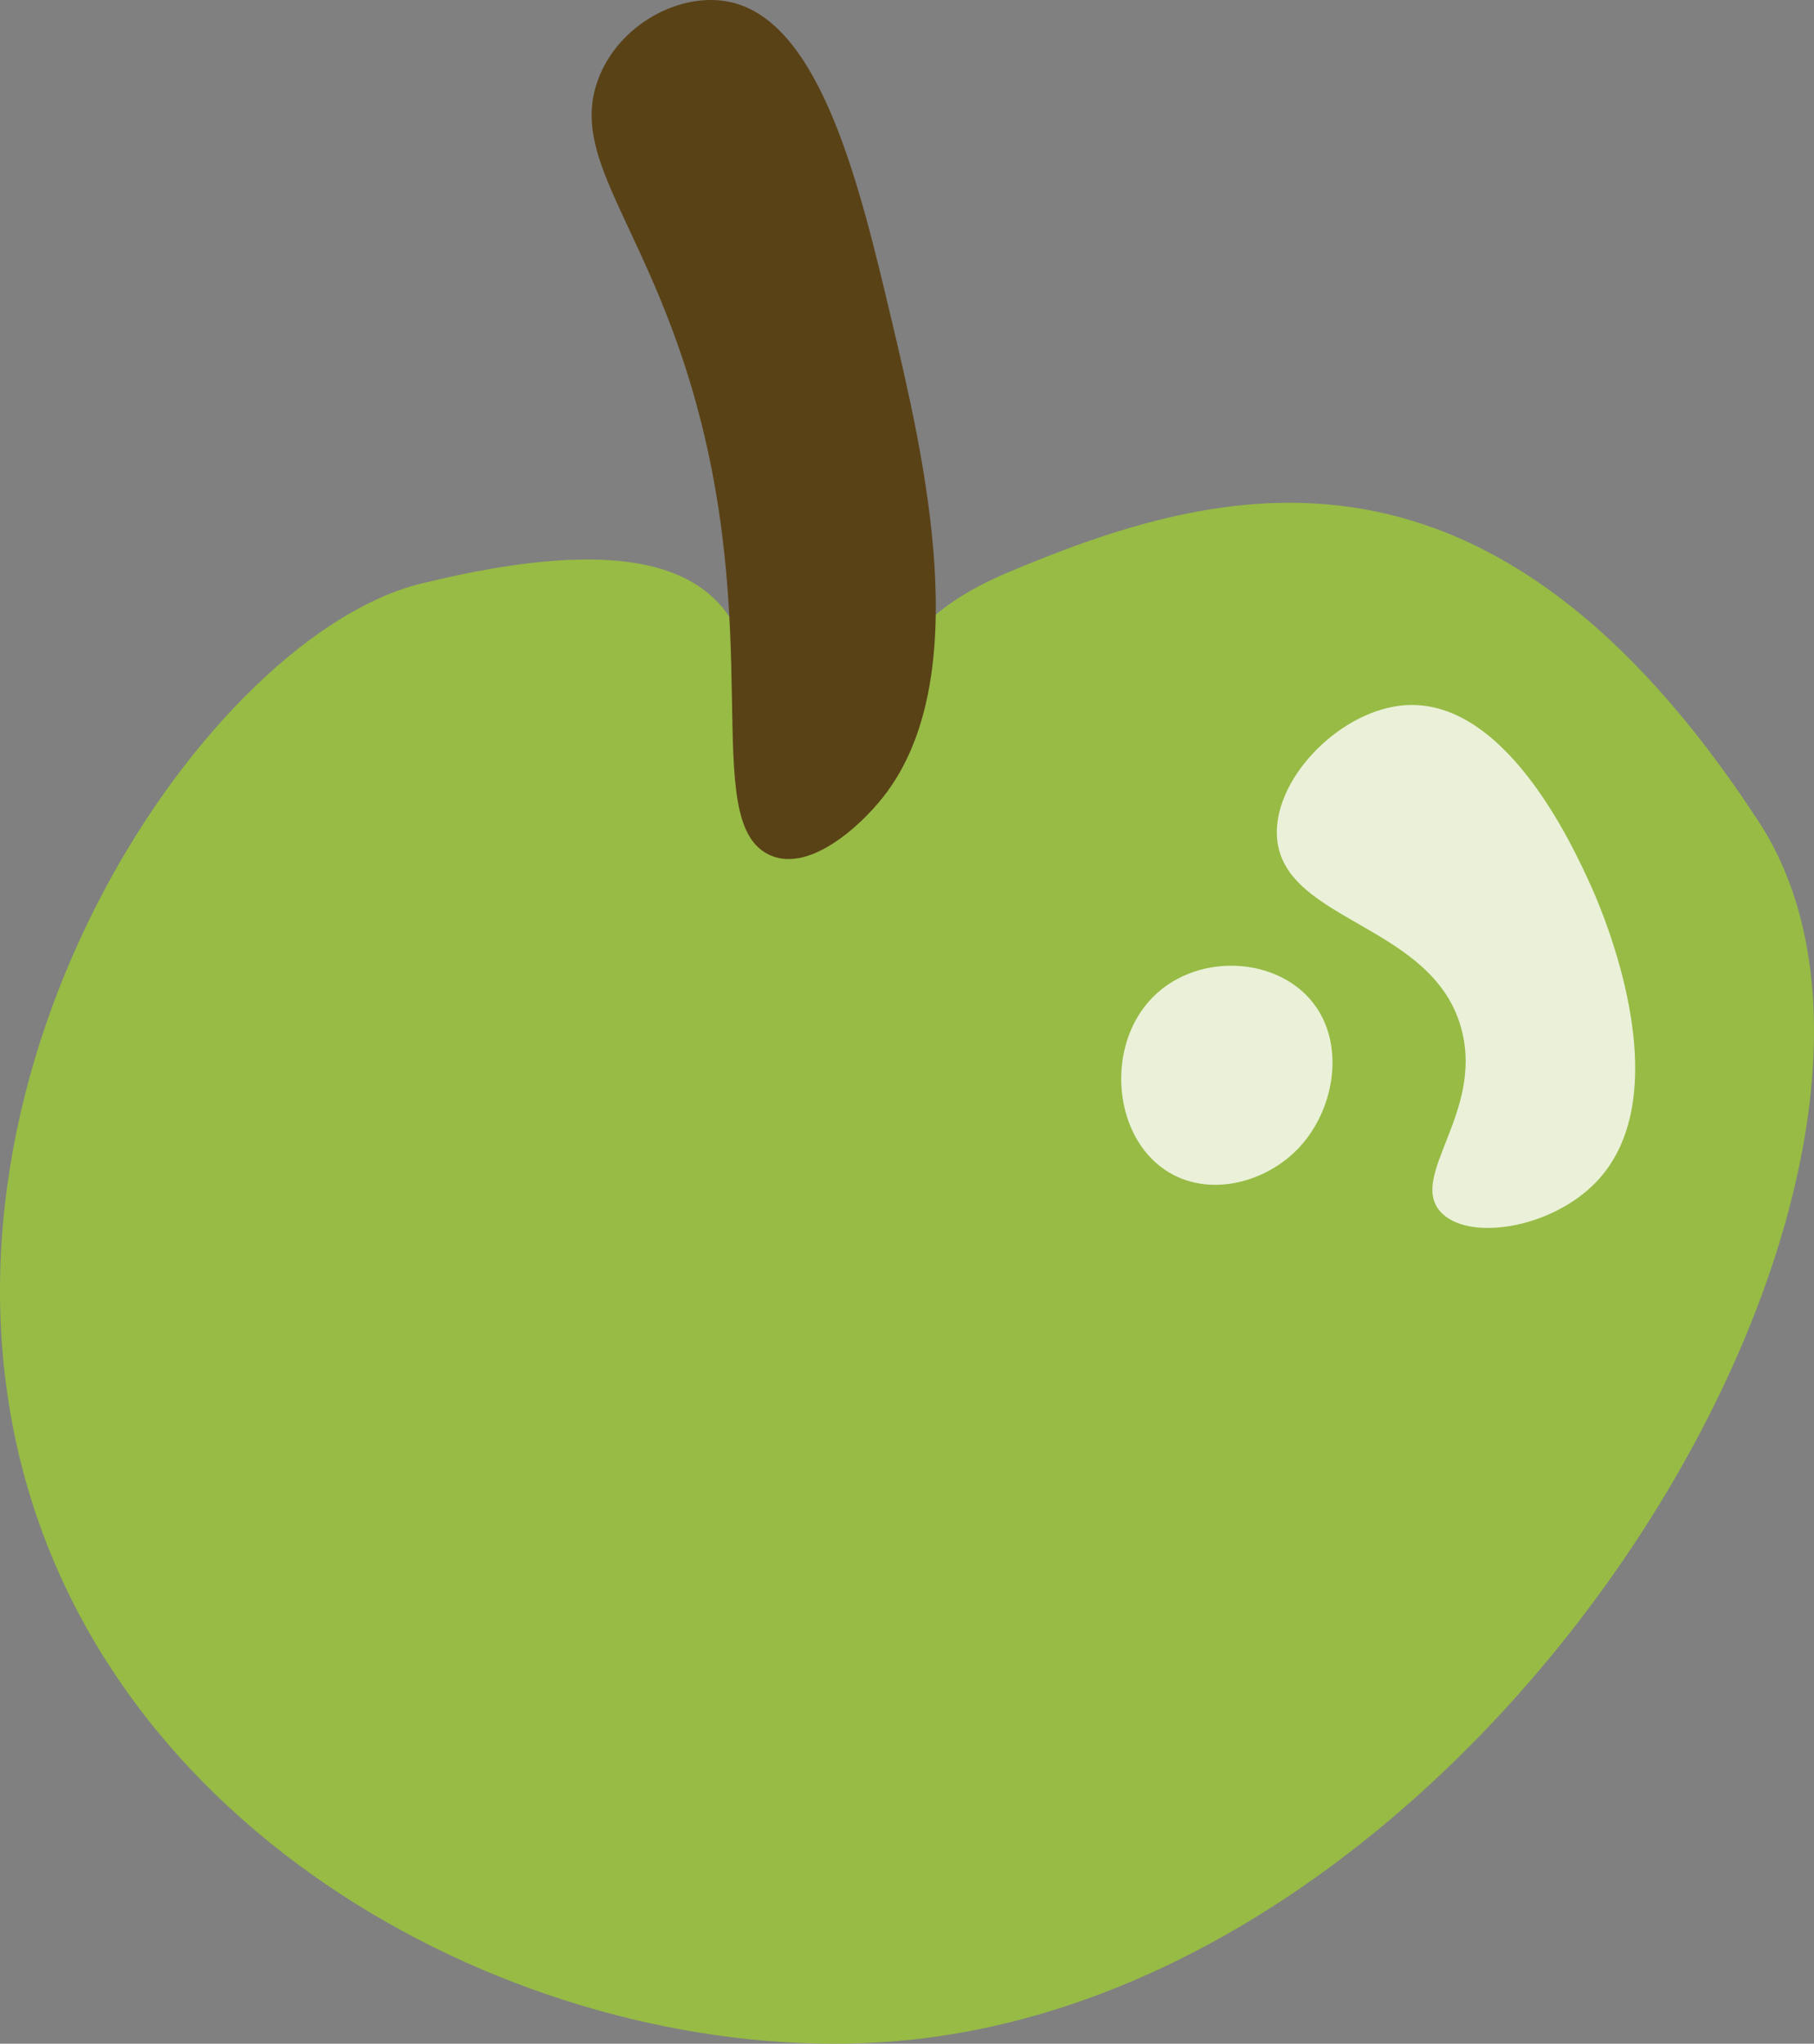 <svg xmlns="http://www.w3.org/2000/svg" viewBox="0 0 408.2 459.73"><rect x="0" y="0" width="408.2" height="459.73" fill="#808080" stroke="none"/><defs><style>.cls-1{fill:#97bb45;}.cls-2{fill:#5a4217;}.cls-3{fill:#eaf1d8;}</style></defs><g id="Layer_2" data-name="Layer 2"><g id="Layer_1-2" data-name="Layer 1"><path class="cls-1" d="M185.39,174.4c-33.35,9.68,16.89-69.57-90.71-43.1C47.5,142.91-19.26,238.89,5.24,331.14c23.26,87.59,120.1,134.43,196.53,128,135-11.34,244.18-197.41,194-274.3C335.3,92.2,274.79,108.61,227,128.69,187.3,145.34,206.65,168.24,185.39,174.4Z"/><path class="cls-2" d="M198.81,179.2c20.88-26.61,9.07-76.56,1.87-107C193.53,42,184.77,4.94,164.33.46c-11.17-2.44-25.26,5-29.82,17.64-6.12,17,9.45,31.16,20.5,67,17.48,56.71,2.46,99,17.71,107C181.56,196.77,193.37,186.13,198.81,179.2Z"/><path class="cls-3" d="M315.15,158.73c23.22-2.66,38.79,31.59,42.83,40.49,2.18,4.79,20.52,46.46,1.26,66.62-10.24,10.71-29.4,13.58-35.28,6.53-6.7-8.05,9.68-22.05,5-40.5-6-24-39.75-24.3-41.57-43.1C286.17,175.76,300.82,160.37,315.15,158.73Z"/><path class="cls-3" d="M292.47,258c7.6-8.24,10.12-22,3.78-31.35-8-11.81-27.75-12.81-37.79-1.31-9.55,10.93-7.77,30.17,3.78,37.88C271.72,269.56,284.91,266.2,292.47,258Z"/></g></g></svg>